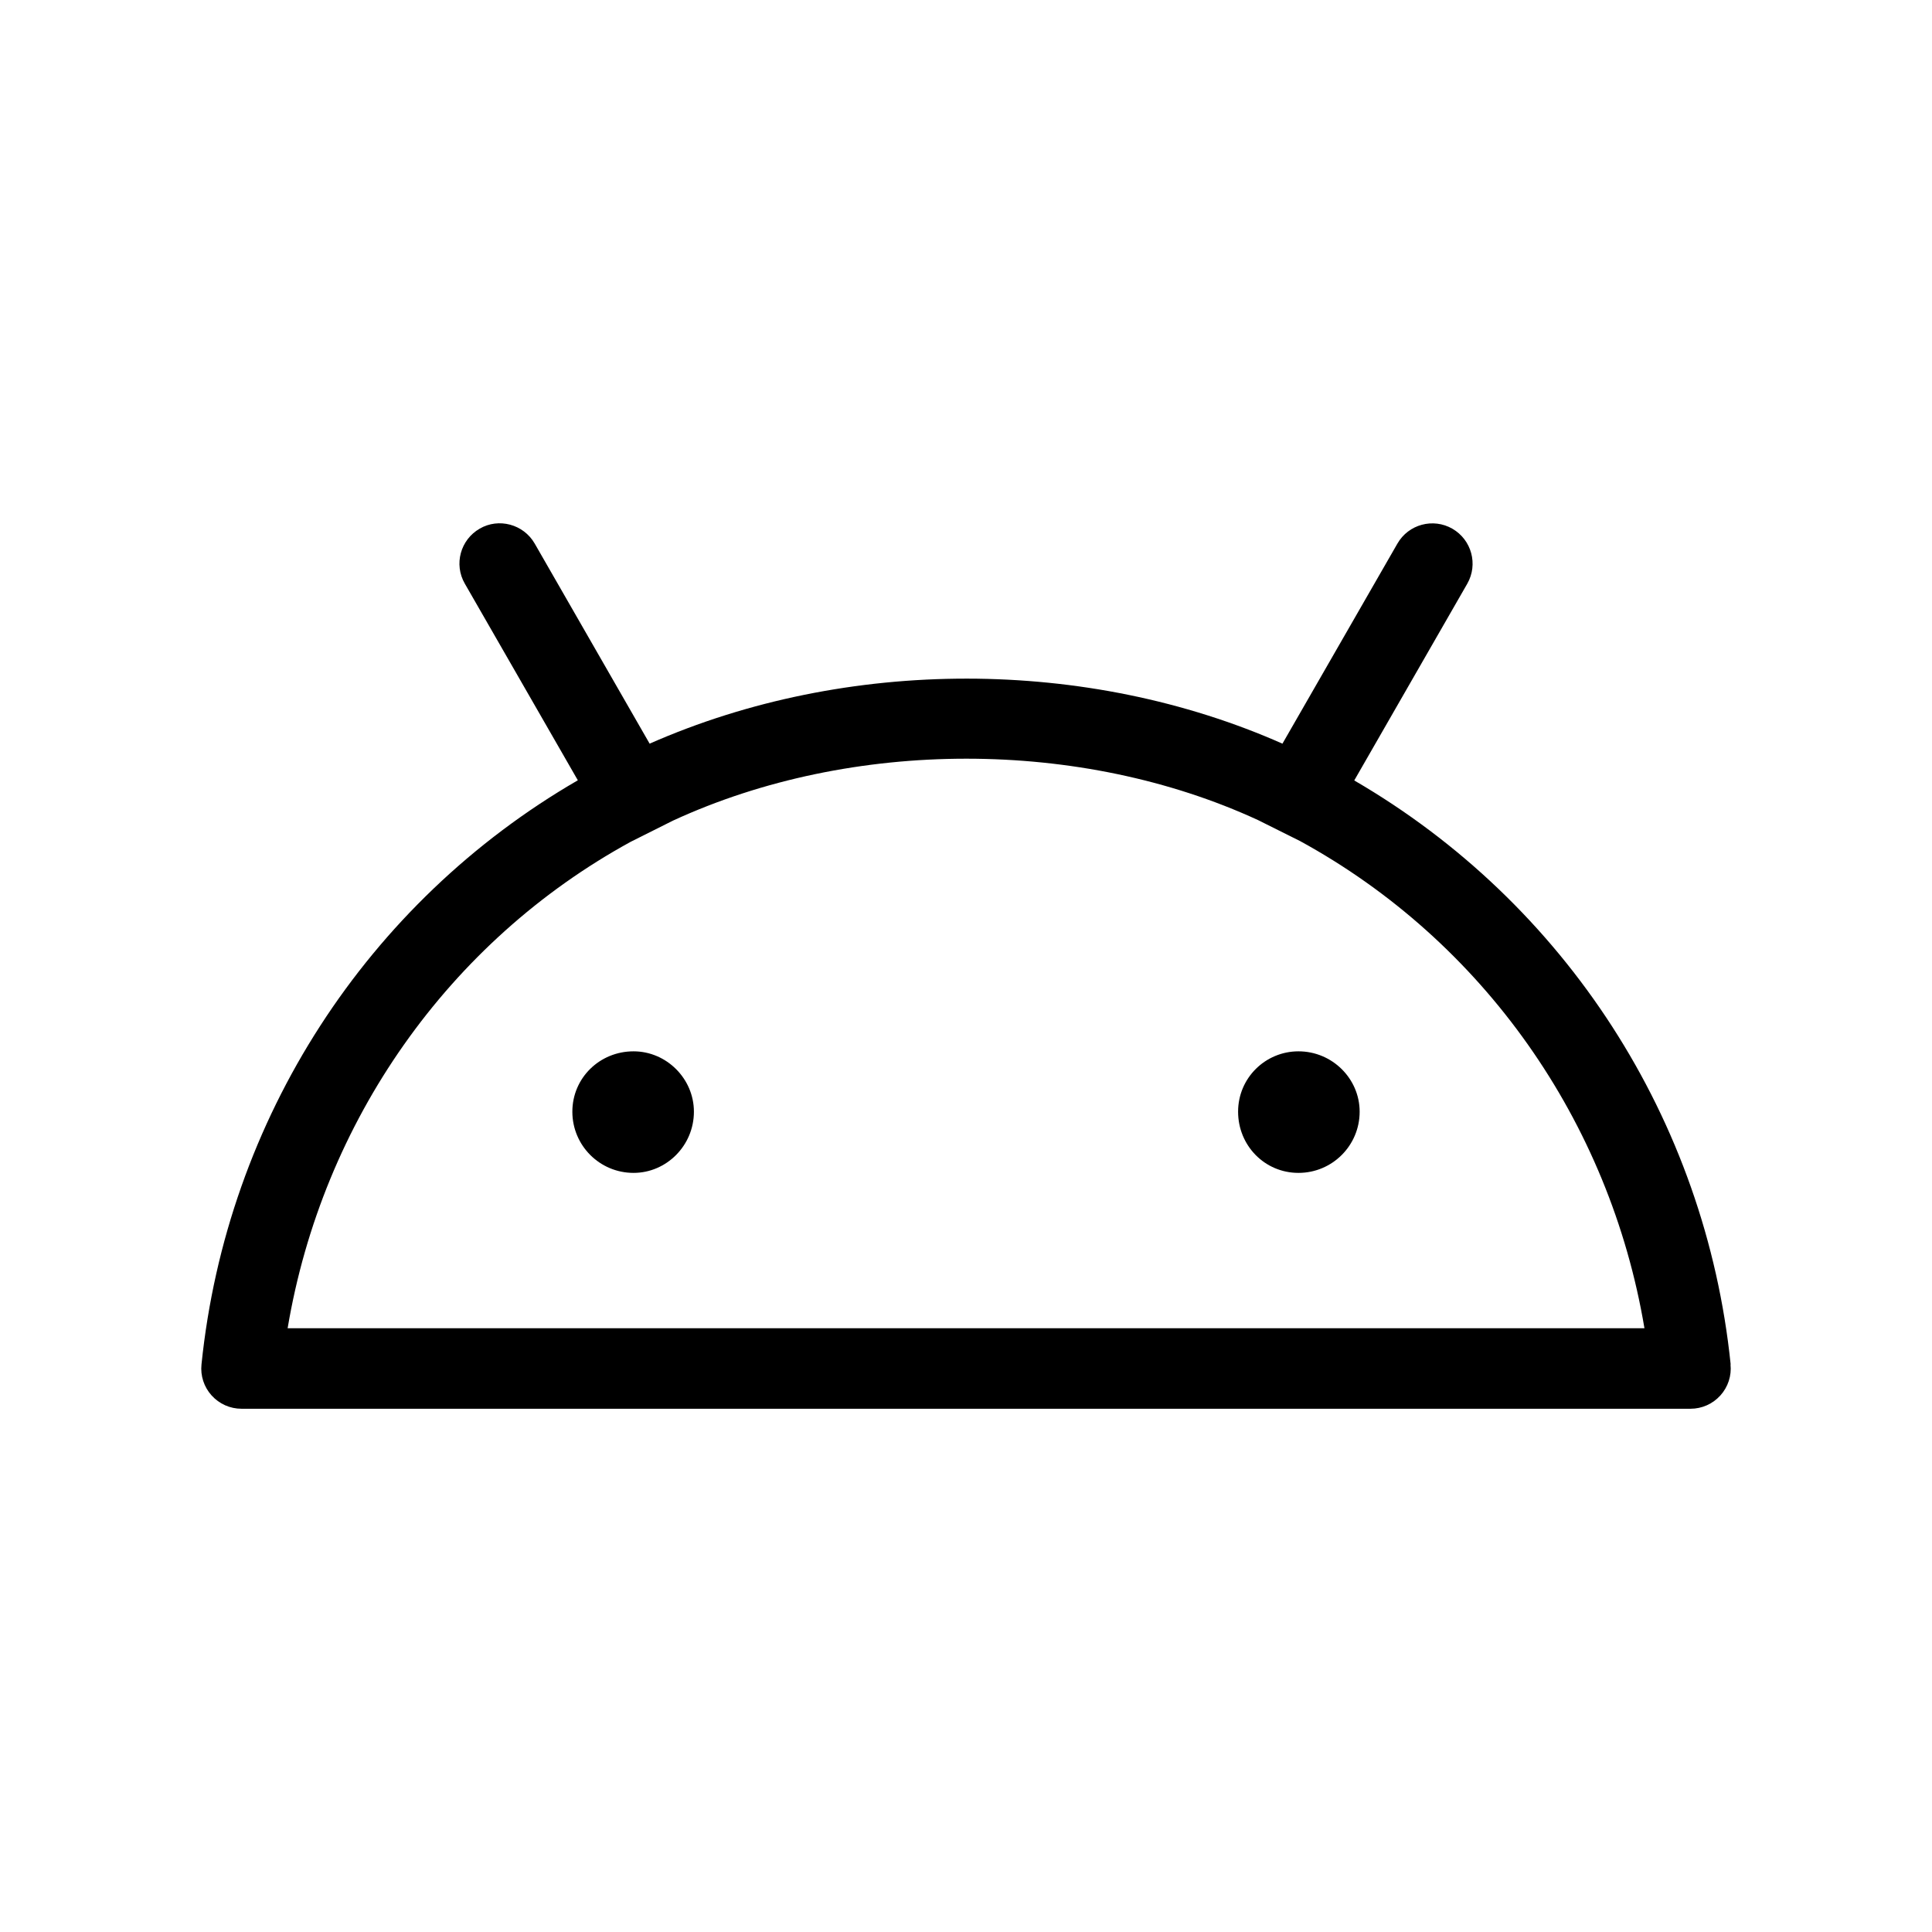 <svg xmlns="http://www.w3.org/2000/svg" width="24" height="24" viewBox="0 0 24 24">
    <path d="m8.62,13.81c0,.42-.34.76-.75.76-.42,0-.76-.34-.76-.76s.34-.75.76-.75c.41,0,.75.34.75.75Zm7.51-.75c-.41,0-.75.33-.75.75s.33.76.75.76.76-.34.76-.76c0-.41-.34-.75-.76-.75Zm5.367,3.889c.015.141-.031.281-.126.386s-.229.165-.371.165H3c-.142,0-.276-.06-.371-.165s-.141-.245-.126-.386c.313-3.052,2.06-5.742,4.675-7.256l-1.404-2.443c-.138-.239-.055-.545.185-.683.235-.137.544-.056.683.185l1.428,2.486c2.452-1.081,5.438-1.073,7.861,0l1.428-2.485c.138-.241.445-.322.683-.185.239.138.322.443.185.683l-1.404,2.444c2.622,1.524,4.363,4.21,4.676,7.255Zm-1.069-.449c-.432-2.572-2.002-4.807-4.278-6.052l-.523-.261c-2.199-1.014-5.038-1.021-7.267.007l-.525.263c-2.262,1.237-3.83,3.471-4.262,6.043h16.855Z"/>
</svg>